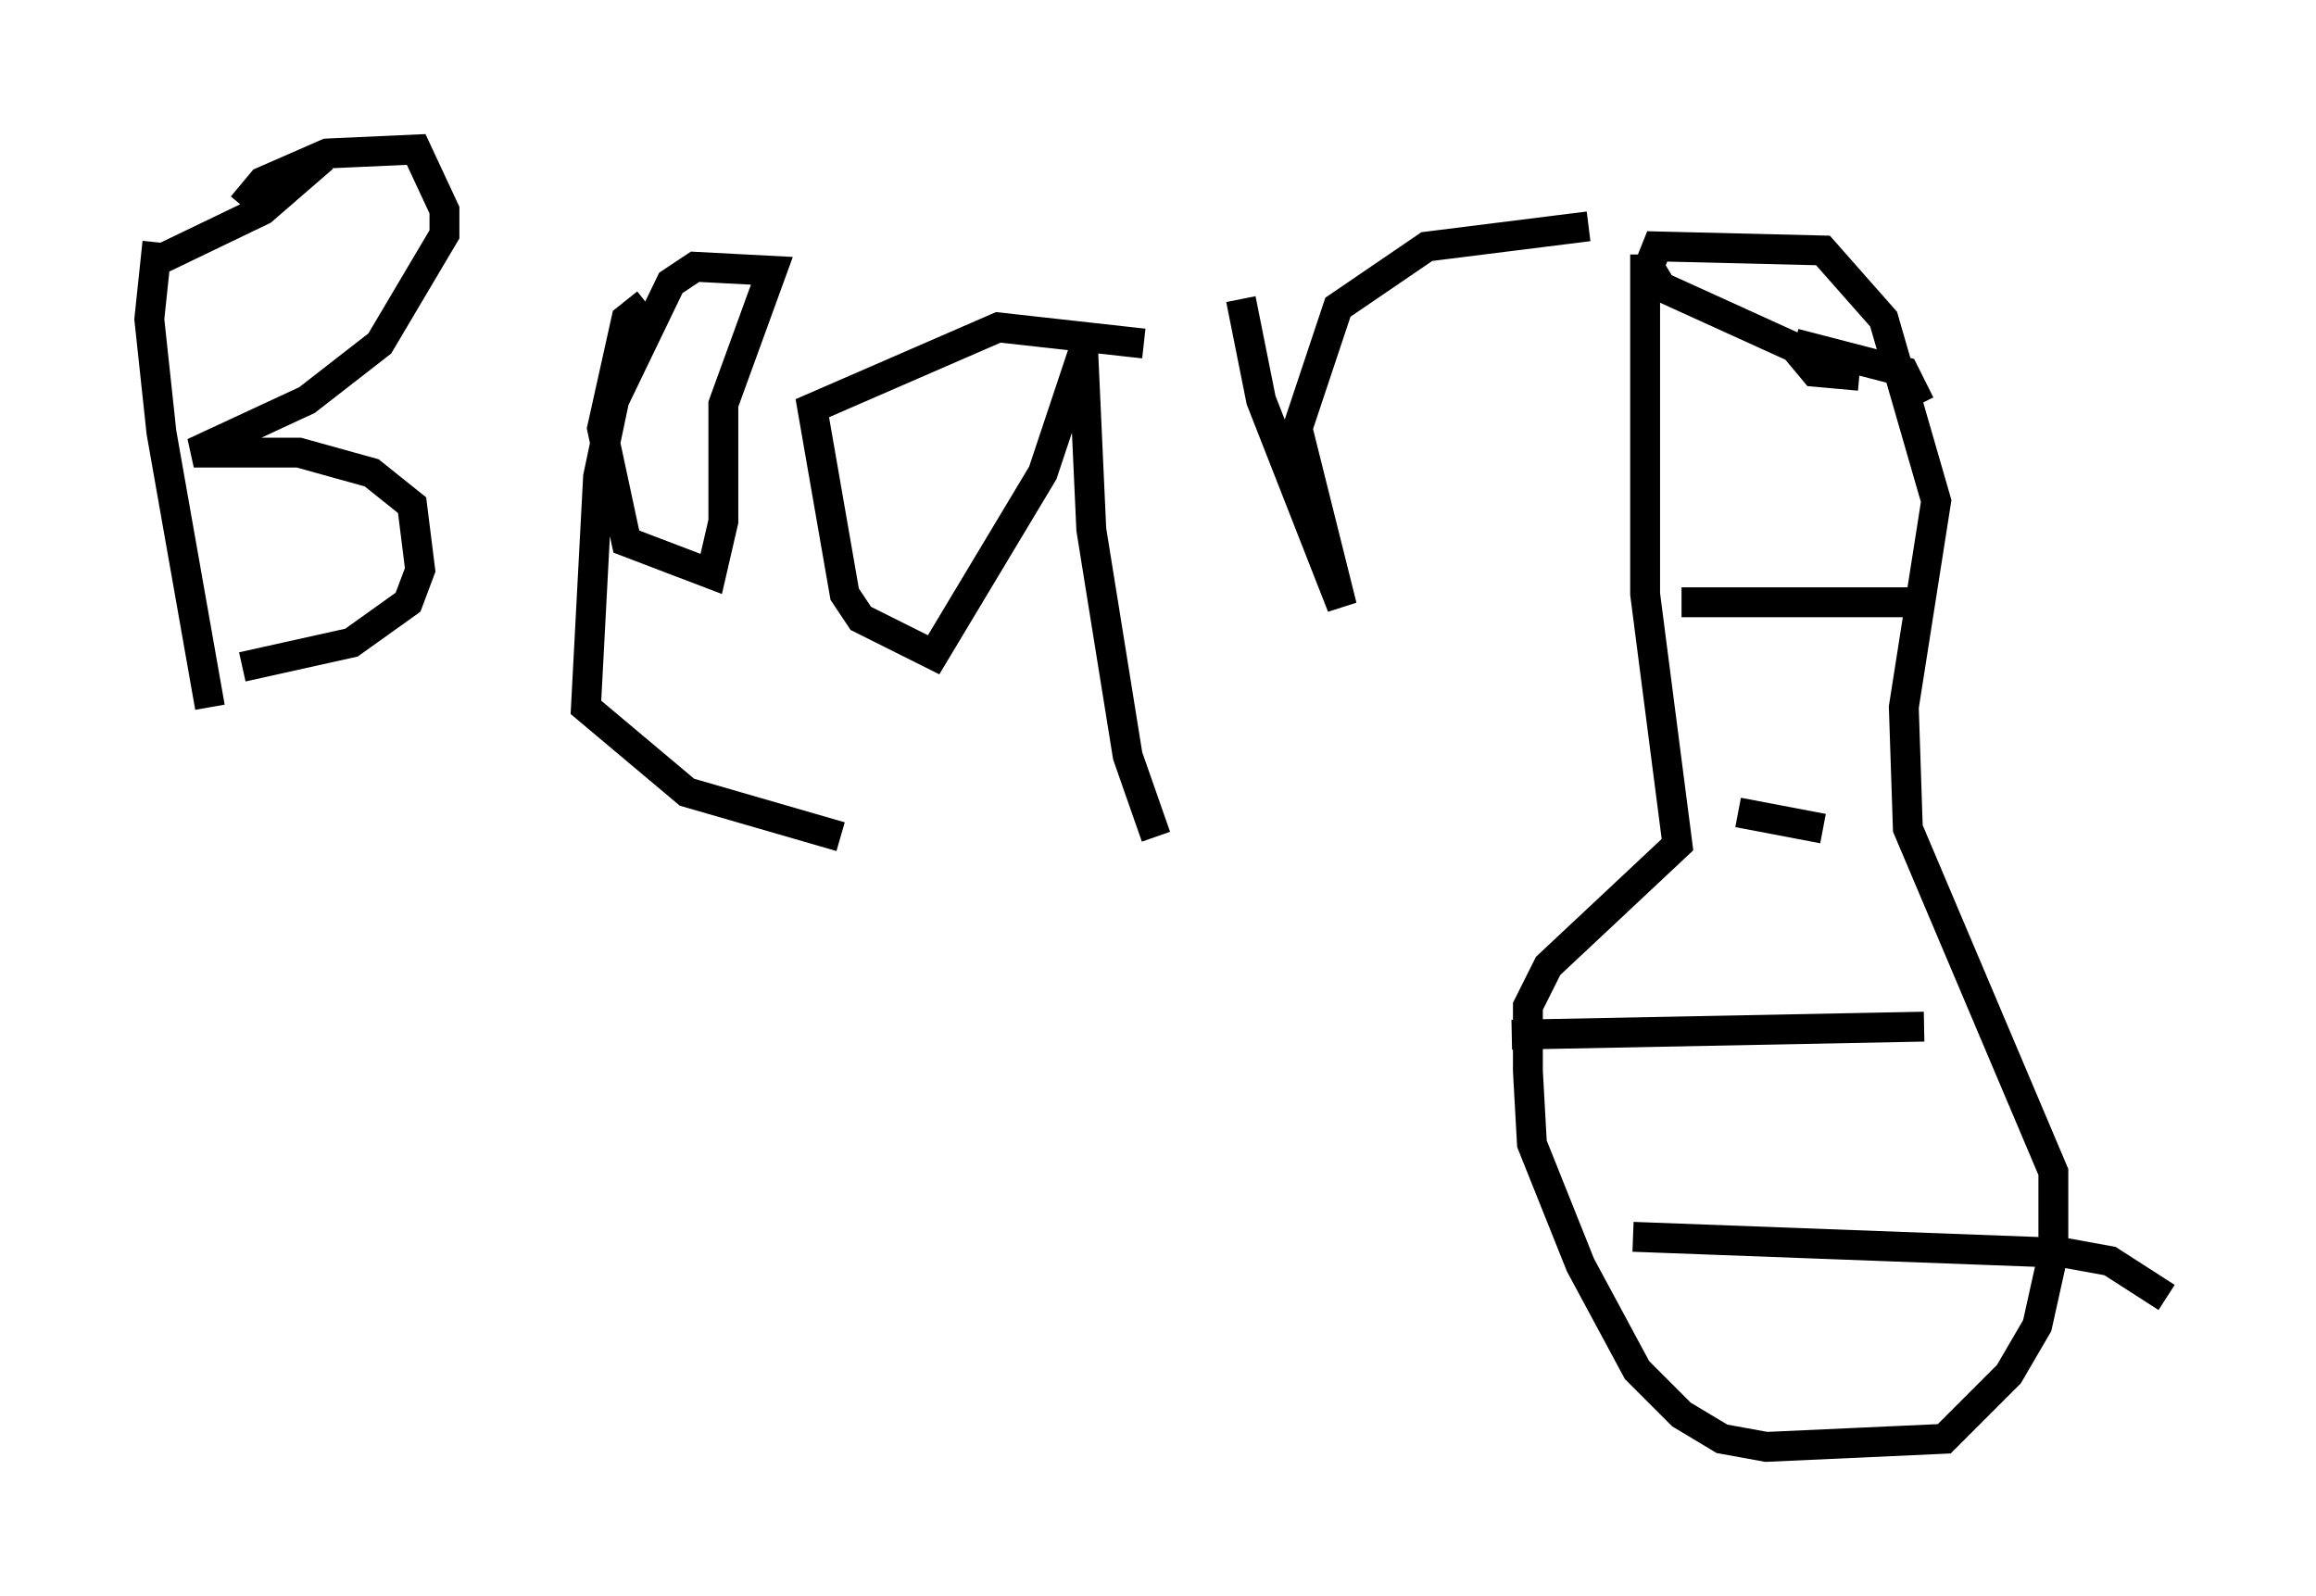 <?xml version="1.0" encoding="utf-8" ?>
<svg baseProfile="full" height="53.437" version="1.1" width="77.523" xmlns="http://www.w3.org/2000/svg" xmlns:ev="http://www.w3.org/2001/xml-events" xmlns:xlink="http://www.w3.org/1999/xlink"><defs /><rect fill="white" height="53.437" width="77.523" x="0" y="0" /><path d="M55.473, 7.842 m-0.406, 0.677 l0.0, 11.367 1.083, 8.39 l-4.33, 4.059 -0.677, 1.353 l0.0, 2.165 0.135, 2.436 l1.624, 4.059 1.894, 3.518 l1.488, 1.488 1.353, 0.812 l1.488, 0.271 5.954, -0.271 l2.165, -2.165 0.947, -1.624 l0.541, -2.436 0.0, -2.706 l-4.871, -11.502 -0.135, -4.059 l1.083, -6.901 -1.759, -6.089 l-2.03, -2.3 -5.548, -0.135 l-0.271, 0.677 0.406, 0.677 l4.465, 2.03 0.677, 0.812 l1.488, 0.135 m-2.165, -1.083 l3.654, 0.947 0.541, 1.083 m-58.998, -5.413 l-0.271, 2.571 0.406, 3.789 l1.624, 9.202 m1.083, -16.779 l0.677, -0.812 2.165, -0.947 l2.977, -0.135 0.947, 2.03 l0.0, 0.812 -2.165, 3.654 l-2.436, 1.894 -3.789, 1.759 l3.518, 0.0 2.436, 0.677 l1.353, 1.083 0.271, 2.165 l-0.406, 1.083 -1.894, 1.353 l-3.654, 0.812 m2.706, -17.05 l-2.03, 1.759 -3.654, 1.759 m16.509, 1.353 l-0.677, 0.541 -0.812, 3.654 l0.812, 3.789 2.842, 1.083 l0.406, -1.759 0.0, -3.924 l1.624, -4.465 -2.571, -0.135 l-0.812, 0.541 -1.894, 3.924 l-0.541, 2.571 -0.406, 7.713 l3.383, 2.842 5.142, 1.488 m10.149, -16.509 l-4.871, -0.541 -6.225, 2.706 l1.083, 6.225 0.541, 0.812 l2.436, 1.218 3.654, -6.089 l1.353, -4.059 0.271, 5.954 l1.218, 7.578 0.947, 2.706 m2.842, -17.997 l0.677, 3.383 2.706, 6.901 l-1.488, -5.954 1.353, -4.059 l2.977, -2.03 5.413, -0.677 m3.112, 12.584 l7.848, 0.0 m-5.954, 7.036 l2.842, 0.541 m-10.419, 6.901 l13.802, -0.271 m-9.743, 7.036 l14.479, 0.541 1.488, 0.271 l1.894, 1.218 " fill="none" stroke="black" stroke-width="1" /></svg>